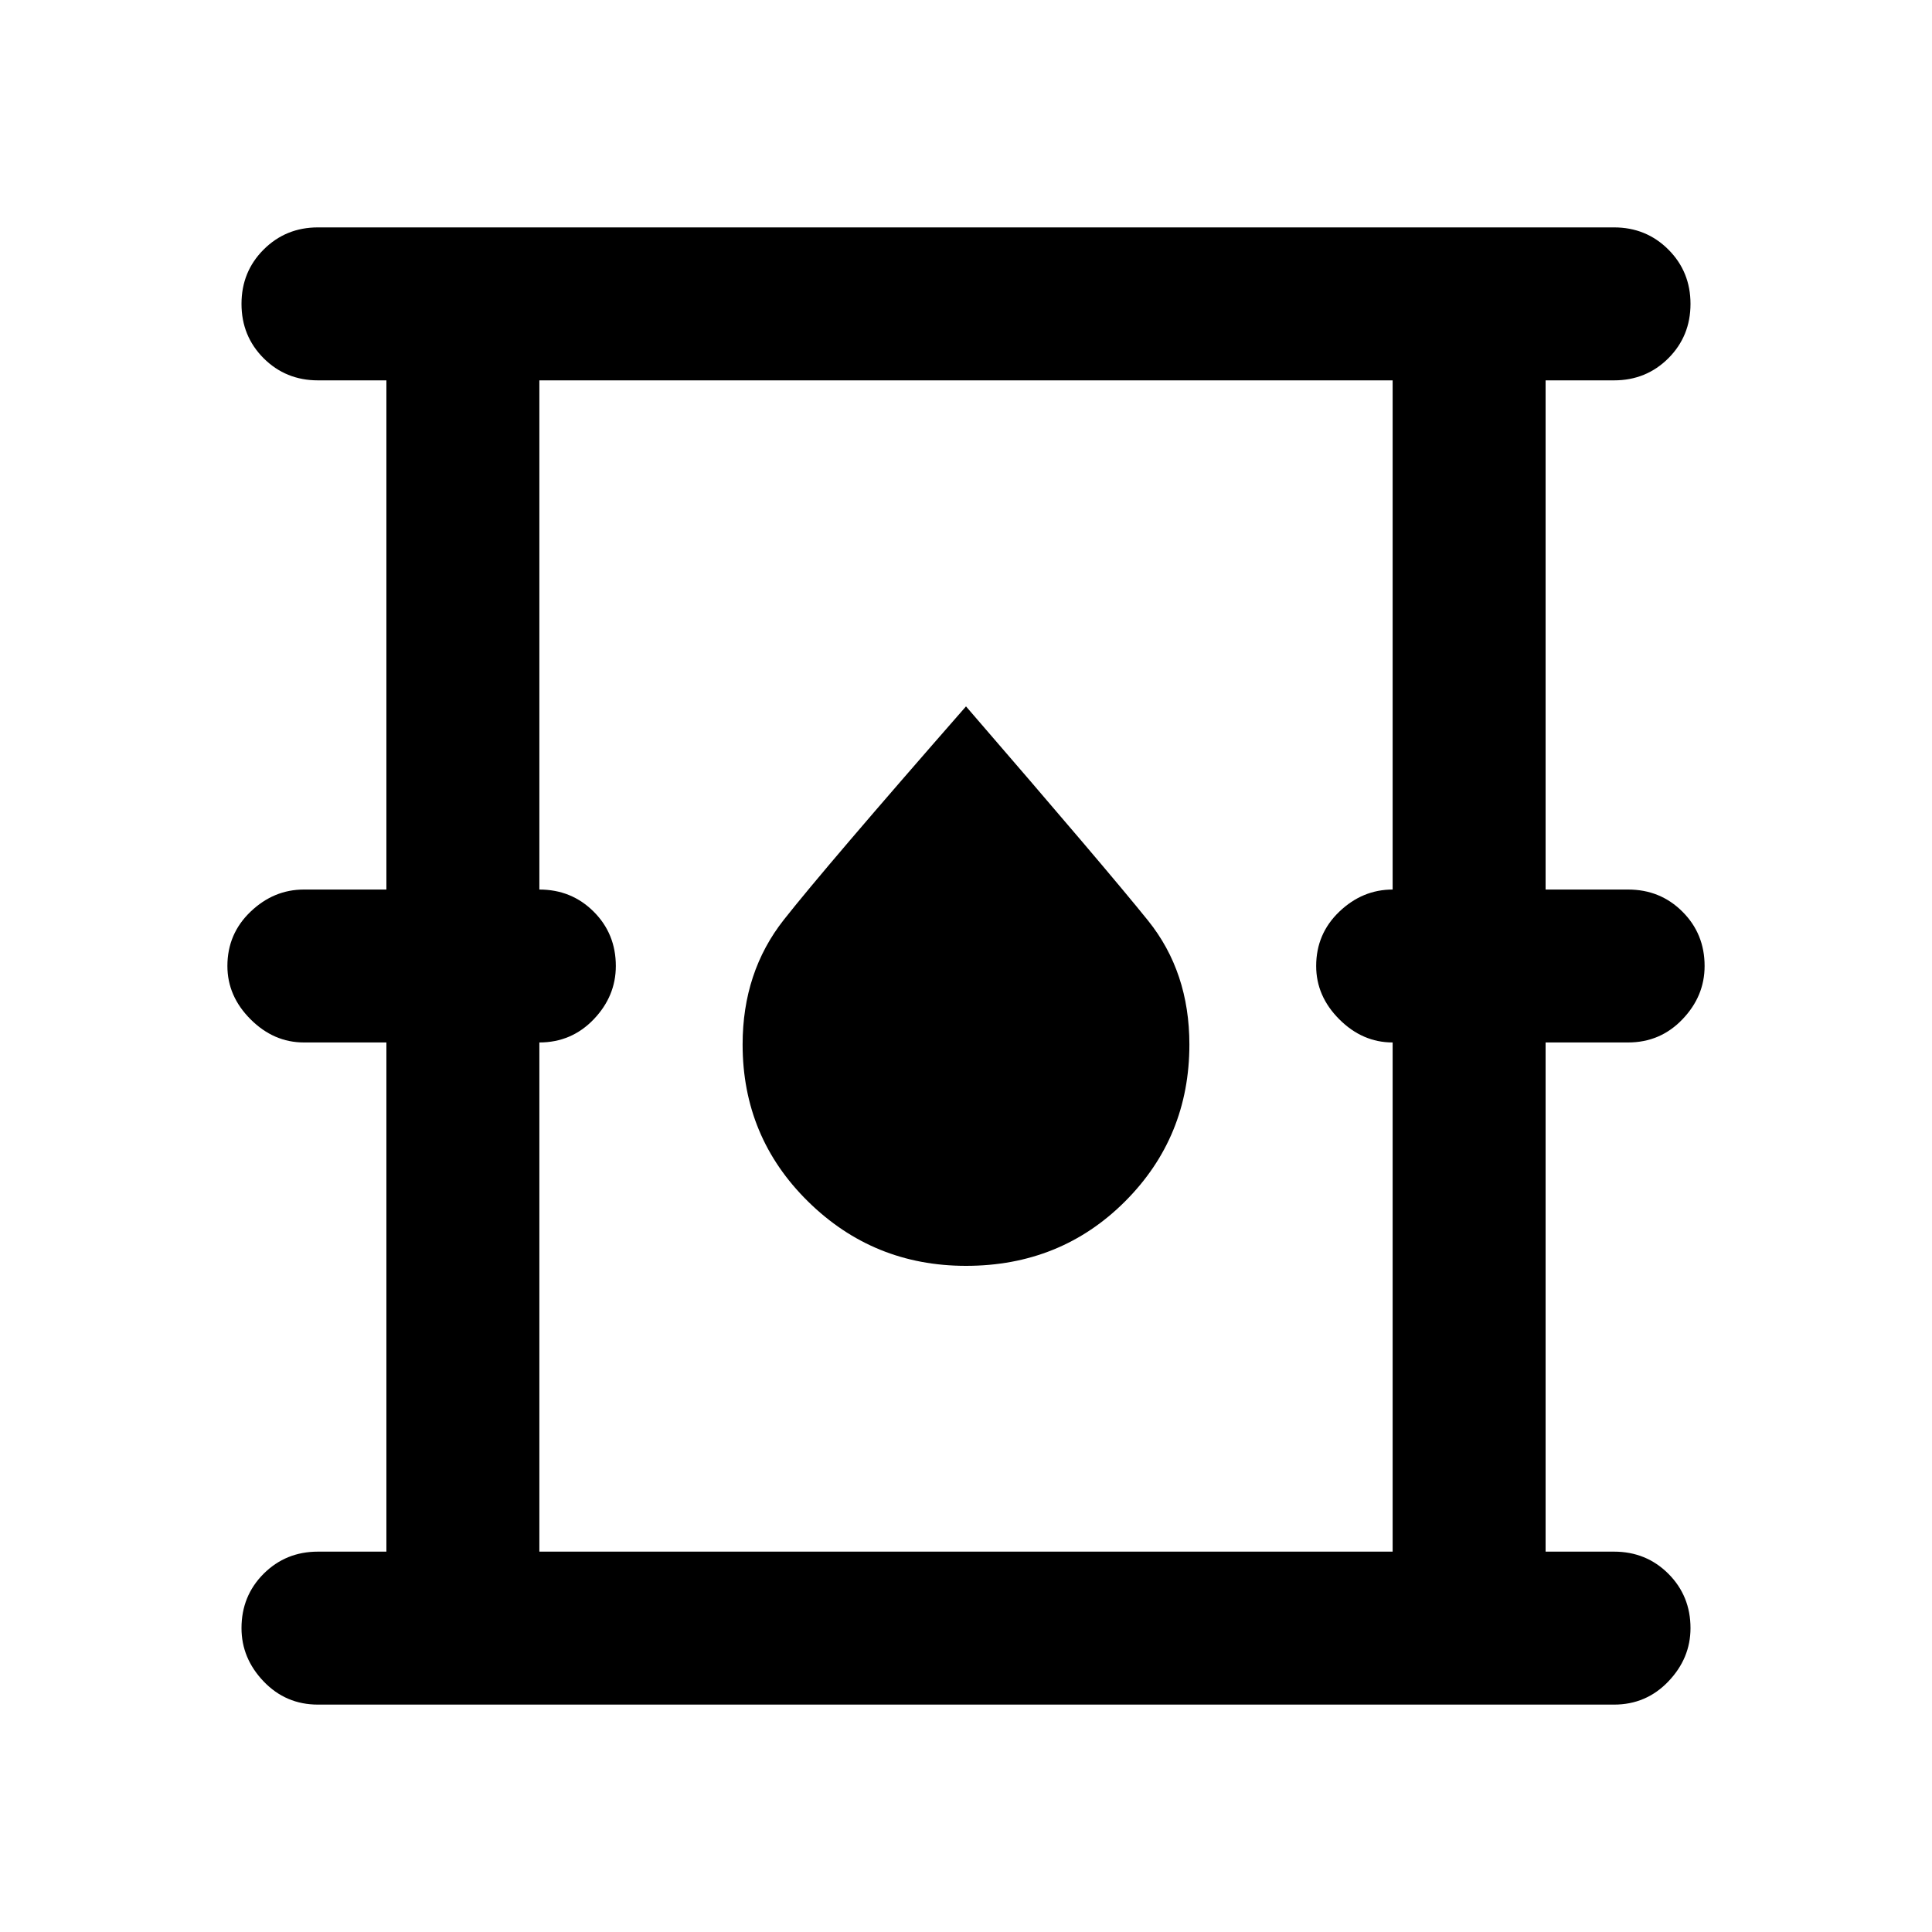<svg xmlns="http://www.w3.org/2000/svg" height="40" width="40"><path d="M6.583 35.292q-.666 0-1.125-.48Q5 34.333 5 33.708q0-.666.458-1.125.459-.458 1.125-.458H8V21.583H6.292q-.625 0-1.104-.479-.48-.479-.48-1.104 0-.667.48-1.125.479-.458 1.104-.458H8V7.875H6.583q-.666 0-1.125-.458Q5 6.958 5 6.292q0-.667.458-1.125.459-.459 1.125-.459h26.834q.666 0 1.125.459.458.458.458 1.125 0 .666-.458 1.125-.459.458-1.125.458H32v10.542h1.708q.667 0 1.125.458.459.458.459 1.125 0 .625-.459 1.104-.458.479-1.125.479H32v10.542h1.417q.666 0 1.125.458.458.459.458 1.125 0 .625-.458 1.104-.459.48-1.125.48Zm4.584-3.167h17.666V21.583q-.625 0-1.104-.479-.479-.479-.479-1.104 0-.667.479-1.125.479-.458 1.104-.458V7.875H11.167v10.542q.666 0 1.125.458.458.458.458 1.125 0 .625-.458 1.104-.459.479-1.125.479ZM20 26.208q1.958 0 3.292-1.333 1.333-1.333 1.333-3.25 0-1.5-.854-2.563Q22.917 18 20 14.625q-2.917 3.333-3.771 4.417-.854 1.083-.854 2.583 0 1.917 1.354 3.25T20 26.208Zm-8.833 5.917V7.875v24.25Z"/></svg>